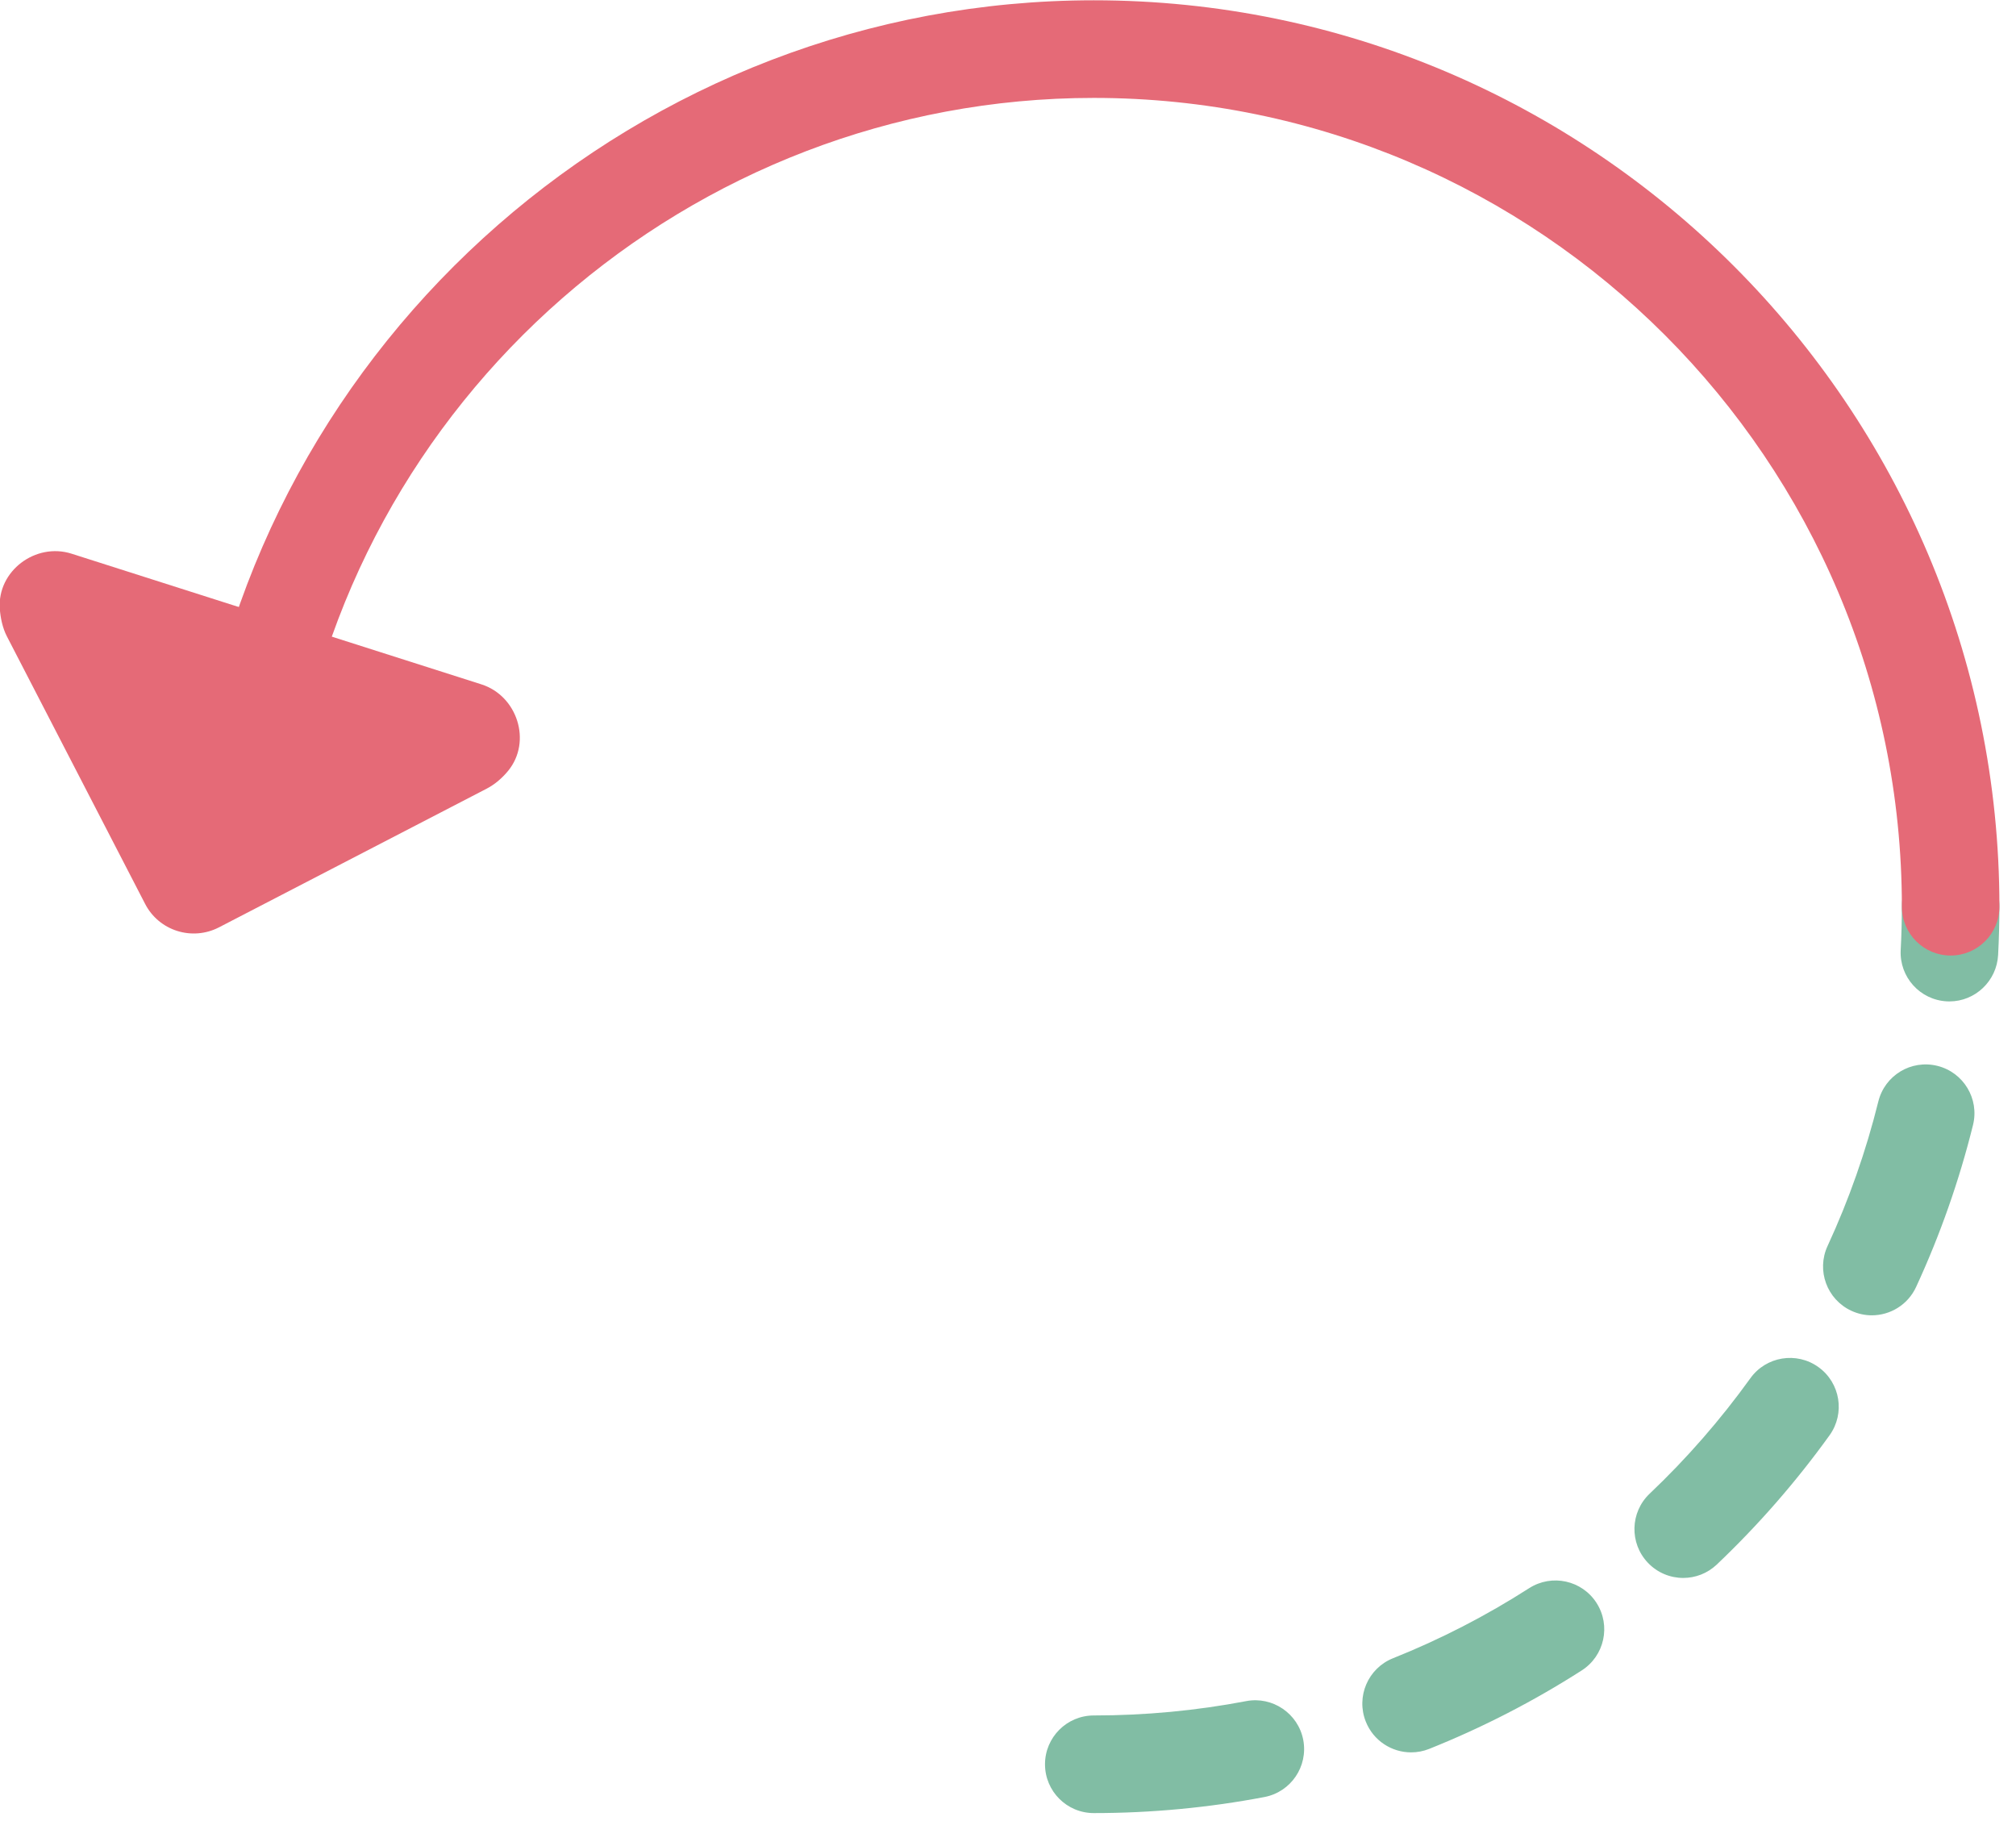 <svg xmlns="http://www.w3.org/2000/svg" xmlns:xlink="http://www.w3.org/1999/xlink" preserveAspectRatio="xMidYMid" width="62" height="56" viewBox="0 0 62 56">
  <defs>
    <style>

      .cls-3 {
        fill: #81bda4;
      }

      .cls-4 {
        fill: #e56a77;
      }
    </style>
  </defs>
  <g id="group-30svg">
    <path d="M33.638,55.755 C32.810,55.755 32.138,55.083 32.138,54.254 C32.138,53.426 32.810,52.753 33.638,52.753 C35.214,52.753 36.791,52.605 38.325,52.312 C39.132,52.157 39.924,52.690 40.080,53.505 C40.235,54.320 39.701,55.105 38.888,55.261 C37.168,55.589 35.402,55.755 33.638,55.755 ZM43.397,53.888 C42.802,53.888 42.238,53.531 42.004,52.943 C41.697,52.173 42.072,51.300 42.842,50.993 C44.297,50.412 45.705,49.687 47.027,48.839 C47.726,48.392 48.653,48.595 49.100,49.293 C49.547,49.991 49.344,50.919 48.646,51.367 C47.164,52.317 45.585,53.129 43.953,53.781 C43.771,53.854 43.583,53.888 43.397,53.888 ZM51.766,48.524 C51.369,48.524 50.973,48.367 50.678,48.056 C50.107,47.454 50.132,46.504 50.733,45.933 C51.871,44.854 52.913,43.659 53.831,42.383 C54.315,41.709 55.254,41.557 55.925,42.041 C56.598,42.525 56.750,43.463 56.267,44.136 C55.239,45.565 54.072,46.902 52.798,48.112 C52.508,48.387 52.137,48.524 51.766,48.524 ZM57.565,40.448 C57.354,40.448 57.141,40.403 56.936,40.308 C56.185,39.960 55.857,39.068 56.205,38.316 C56.863,36.893 57.388,35.398 57.766,33.873 C57.965,33.069 58.773,32.577 59.583,32.777 C60.387,32.977 60.877,33.791 60.678,34.595 C60.254,36.305 59.665,37.981 58.928,39.576 C58.674,40.125 58.132,40.448 57.565,40.448 ZM59.953,30.795 C59.927,30.795 59.900,30.795 59.874,30.793 C59.047,30.750 58.411,30.044 58.454,29.216 C58.478,28.773 58.489,28.315 58.490,27.866 C58.492,27.038 59.163,26.355 59.990,26.355 C59.991,26.355 59.992,26.355 59.993,26.355 C60.821,26.355 61.492,27.044 61.490,27.872 C61.489,28.371 61.476,28.874 61.450,29.366 C61.408,30.167 60.746,30.795 59.953,30.795 Z" id="path-1" class="cls-3" fill-rule="evenodd"/>
    <path d="M59.990,29.384 C59.162,29.384 58.490,28.711 58.490,27.883 C58.490,14.169 47.342,3.011 33.638,3.011 C21.238,3.011 10.648,12.270 9.005,24.548 C8.895,25.370 8.139,25.946 7.319,25.836 C6.498,25.726 5.922,24.971 6.032,24.149 C7.874,10.387 19.741,0.009 33.638,0.009 C48.996,0.009 61.490,12.513 61.490,27.883 C61.490,28.711 60.818,29.384 59.990,29.384 Z" id="path-2" class="cls-4" fill-rule="evenodd"/>
    <path d="M6.871,18.516 C6.871,18.516 2.202,17.027 2.202,17.027 C1.096,16.674 -0.085,17.558 -0.006,18.716 C0.013,18.992 0.076,19.305 0.211,19.567 C0.211,19.567 4.464,27.798 4.464,27.798 C4.891,28.625 5.909,28.944 6.735,28.517 C6.735,28.517 14.966,24.253 14.966,24.253 C15.227,24.118 15.454,23.916 15.629,23.702 C16.363,22.802 15.910,21.397 14.805,21.045 C14.805,21.045 9.885,19.476 9.885,19.476 C9.885,19.476 6.871,18.516 6.871,18.516 Z" id="path-3" class="cls-4" fill-rule="evenodd"/>
  </g>
</svg>
